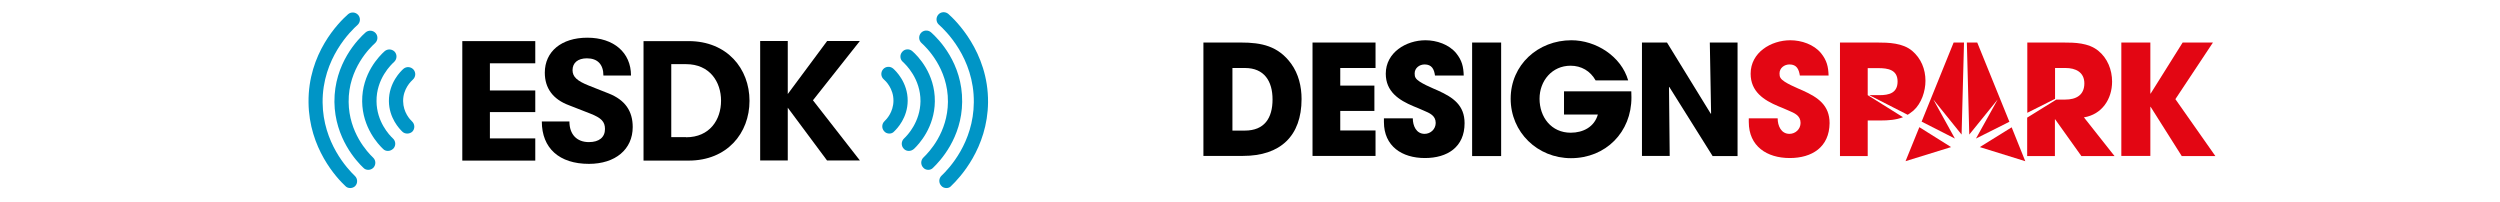<?xml version="1.0" encoding="utf-8"?>
<!-- Generator: Adobe Illustrator 26.3.1, SVG Export Plug-In . SVG Version: 6.00 Build 0)  -->
<svg version="1.1" id="Layer_1" xmlns="http://www.w3.org/2000/svg" xmlns:xlink="http://www.w3.org/1999/xlink" x="0px" y="0px"
	 viewBox="0 0 175.75 14.17" style="enable-background:new 0 0 175.75 14.17;" xml:space="preserve">
<style type="text/css">
	.st0{fill:#E30613;}
	.st1{fill:#0095C6;}
</style>
<g>
	<g>
		<g>
			<g>
				<path d="M87.39,10.96H84.6V2.99h2.64c1.44,0,2.62,0.24,3.53,1.49c0.52,0.72,0.73,1.6,0.73,2.48C91.5,9.57,90,10.96,87.39,10.96z
					 M87.52,4.78h-0.88v4.4h0.87c1.39,0,1.95-0.89,1.95-2.19C89.46,5.71,88.88,4.78,87.52,4.78z"/>
				<path d="M92.27,10.96V2.99h4.43v1.79h-2.48v1.24h2.4V7.8h-2.4v1.37h2.48v1.79H92.27z"/>
				<path d="M100.17,11.11c-1.61,0-2.88-0.83-2.88-2.53V8.32h2.03c0,0.52,0.24,1.09,0.83,1.09c0.42,0,0.78-0.33,0.78-0.77
					c0-0.52-0.43-0.69-0.85-0.87c-0.24-0.11-0.47-0.2-0.71-0.3c-1.03-0.43-1.95-1.03-1.95-2.29c0-1.49,1.43-2.35,2.79-2.35
					c0.78,0,1.65,0.29,2.16,0.91c0.41,0.51,0.51,0.95,0.53,1.57h-2.02c-0.06-0.44-0.22-0.78-0.73-0.78c-0.36,0-0.7,0.25-0.7,0.63
					c0,0.12,0.01,0.24,0.08,0.33c0.19,0.32,1.24,0.73,1.57,0.88c1.06,0.48,1.86,1.03,1.86,2.29
					C102.96,10.34,101.75,11.11,100.17,11.11z"/>
				<path d="M103.49,10.96V2.99h2.04v7.98H103.49z"/>
				<path d="M110.44,11.12c-2.35,0-4.24-1.82-4.24-4.18c0-2.39,1.93-4.11,4.27-4.11c1.72,0,3.5,1.12,3.99,2.82h-2.29
					c-0.37-0.66-1-1.03-1.76-1.03c-1.3,0-2.18,1.06-2.18,2.32c0,1.3,0.83,2.39,2.19,2.39c0.87,0,1.66-0.4,1.91-1.28h-2.38V6.42h4.73
					c0.01,0.14,0.01,0.28,0.01,0.42C114.7,9.29,112.88,11.12,110.44,11.12z"/>
				<path d="M120.39,10.96l-3.04-4.85l-0.02,0.01l0.05,4.84h-1.95V2.99h1.76L120.27,8l0.02-0.02l-0.09-4.99h1.95v7.98H120.39z"/>
				<path class="st0" d="M125.82,11.11c-1.61,0-2.88-0.83-2.88-2.53V8.32h2.03c0,0.52,0.24,1.09,0.83,1.09
					c0.42,0,0.78-0.33,0.78-0.77c0-0.52-0.43-0.69-0.85-0.87c-0.24-0.11-0.47-0.2-0.71-0.3c-1.03-0.43-1.95-1.03-1.95-2.29
					c0-1.49,1.43-2.35,2.79-2.35c0.78,0,1.65,0.29,2.16,0.91c0.41,0.51,0.51,0.95,0.53,1.57h-2.02c-0.07-0.44-0.22-0.78-0.73-0.78
					c-0.36,0-0.7,0.25-0.7,0.63c0,0.12,0.01,0.24,0.08,0.33c0.19,0.32,1.24,0.73,1.57,0.88c1.06,0.48,1.87,1.03,1.87,2.29
					C128.6,10.34,127.39,11.11,125.82,11.11z"/>
				<path class="st0" d="M153.37,10.96l-2.18-3.45h-0.02v3.45h-2.04V2.99h2.04v3.59h0.02l2.25-3.59h2.13l-2.64,3.98l2.81,4H153.37z"
					/>
			</g>
			<g>
				<polygon class="st0" points="135.91,6.99 137.9,9.46 138.07,2.99 137.34,2.99 135.09,8.55 137.43,9.74 				"/>
				<polygon class="st0" points="140.44,6.99 138.91,9.74 141.26,8.56 139,2.99 138.27,2.99 138.44,9.46 				"/>
				<polygon class="st0" points="142.37,11.33 142.38,11.34 141.42,8.95 139.18,10.34 				"/>
				<polygon class="st0" points="134.93,8.94 133.96,11.33 137.16,10.34 				"/>
				<g>
					<path class="st0" d="M146.5,8.25c1.26-0.2,1.98-1.28,1.98-2.51c0-0.83-0.32-1.65-0.98-2.18c-0.69-0.55-1.62-0.57-2.46-0.57
						h-2.52v4.94l1.95-0.98V4.78h0.74c0.7,0,1.32,0.29,1.32,1.08c0,0.82-0.57,1.14-1.34,1.14h-0.63l-2.05,1.27v2.7h1.95V8.39h0.02
						l1.84,2.58h2.33L146.5,8.25z"/>
				</g>
			</g>
		</g>
		<g>
			<path class="st0" d="M134.52,7.77c0.56-0.5,0.84-1.36,0.84-2.09c0-0.82-0.31-1.58-0.94-2.11c-0.66-0.55-1.64-0.58-2.46-0.58
				h-2.61v7.98h1.95v-2.5h0.88c0.59,0,1.11-0.04,1.6-0.23l-2.48-1.55v-1.9h0.75c0.67,0,1.35,0.11,1.35,0.94
				c0,0.81-0.6,0.96-1.27,0.96h-0.4h-0.08h-0.24l2.7,1.38c0.05-0.03,0.1-0.06,0.15-0.1C134.36,7.9,134.44,7.84,134.52,7.77z"/>
		</g>
	</g>
</g>
<g>
	<g>
		<g>
			<path d="M32.5,2.89h5.13v1.56h-3.19v1.91h3.19v1.52h-3.19v1.85h3.19v1.56H32.5V2.89z"/>
			<path d="M38.09,8.54h1.94c0,0.91,0.52,1.45,1.37,1.45c0.72,0,1.13-0.34,1.13-0.92c0-0.52-0.26-0.78-1.02-1.08L40,7.4
				c-1.13-0.42-1.7-1.2-1.7-2.29c0-1.48,1.16-2.46,2.99-2.46c1.85,0,3.07,1.04,3.07,2.66h-1.94c0-0.78-0.41-1.21-1.16-1.21
				c-0.64,0-1.01,0.32-1.01,0.83c0,0.47,0.32,0.76,1.15,1.09l1.39,0.55c1.16,0.46,1.69,1.24,1.69,2.36c0,1.57-1.22,2.59-3.08,2.59
				C39.32,11.52,38.09,10.42,38.09,8.54z"/>
			<path d="M45.24,2.89h3.17c2.7,0,4.28,1.93,4.28,4.2s-1.57,4.2-4.28,4.2h-3.17V2.89z M48.23,9.65c1.66,0,2.46-1.23,2.46-2.57
				c0-1.33-0.8-2.57-2.46-2.57h-1.04v5.13H48.23z"/>
			<path d="M57.15,7.05l3.3,4.23h-2.31l-2.76-3.71v3.71h-1.94v-8.4h1.94v3.73l2.77-3.73h2.3L57.15,7.05z"/>
		</g>
	</g>
	<g>
		<g>
			<g>
				<path class="st1" d="M62.52,9.39c-0.13,0-0.27-0.05-0.36-0.16c-0.19-0.2-0.18-0.52,0.02-0.71c0.15-0.14,0.62-0.64,0.63-1.43
					c0.01-0.87-0.56-1.41-0.68-1.51c-0.21-0.18-0.23-0.5-0.05-0.71c0.18-0.21,0.5-0.23,0.71-0.05c0.17,0.15,1.03,0.97,1.02,2.27
					c-0.01,1.18-0.73,1.94-0.95,2.15C62.77,9.35,62.64,9.39,62.52,9.39z"/>
			</g>
			<g>
				<path class="st1" d="M63.89,10.61c-0.13,0-0.27-0.05-0.36-0.16c-0.19-0.2-0.18-0.52,0.02-0.71c0.27-0.25,1.14-1.19,1.16-2.62
					c0.01-1.58-1.03-2.58-1.24-2.77c-0.21-0.18-0.23-0.5-0.04-0.71c0.18-0.21,0.5-0.23,0.71-0.04c0.38,0.33,1.6,1.57,1.58,3.53
					c-0.02,1.83-1.13,3.02-1.47,3.34C64.13,10.57,64.01,10.61,63.89,10.61z"/>
			</g>
			<g>
				<path class="st1" d="M65.26,11.94c-0.13,0-0.27-0.05-0.36-0.16c-0.19-0.2-0.18-0.52,0.02-0.71c0.4-0.38,1.7-1.76,1.72-3.91
					c0.02-2.36-1.54-3.85-1.85-4.13c-0.21-0.18-0.23-0.5-0.05-0.71c0.18-0.21,0.5-0.23,0.71-0.05c0.52,0.46,2.22,2.17,2.19,4.89
					c-0.02,2.54-1.57,4.18-2.04,4.63C65.51,11.89,65.39,11.94,65.26,11.94z"/>
			</g>
			<g>
				<path class="st1" d="M66.53,13.22c-0.13,0-0.27-0.05-0.36-0.16c-0.19-0.2-0.18-0.52,0.02-0.71c0.53-0.5,2.25-2.33,2.27-5.16
					c0.03-3.12-2.03-5.08-2.45-5.45c-0.21-0.18-0.23-0.5-0.05-0.71c0.18-0.21,0.5-0.23,0.71-0.05c0.47,0.41,2.82,2.66,2.79,6.21
					c-0.03,3.22-1.99,5.31-2.59,5.88C66.78,13.18,66.66,13.22,66.53,13.22z"/>
			</g>
		</g>
		<g>
			<g>
				<path class="st1" d="M28.63,9.39c-0.12,0-0.25-0.04-0.34-0.13c-0.22-0.21-0.94-0.97-0.95-2.15c-0.01-1.3,0.85-2.12,1.02-2.27
					c0.21-0.18,0.52-0.16,0.71,0.05c0.18,0.21,0.16,0.52-0.05,0.71c-0.11,0.1-0.69,0.64-0.68,1.51c0.01,0.79,0.48,1.29,0.63,1.43
					c0.2,0.19,0.21,0.51,0.02,0.71C28.9,9.34,28.76,9.39,28.63,9.39z"/>
			</g>
			<g>
				<path class="st1" d="M27.27,10.61c-0.12,0-0.25-0.04-0.34-0.14c-0.34-0.32-1.45-1.51-1.47-3.34c-0.02-1.96,1.21-3.2,1.58-3.53
					c0.21-0.18,0.52-0.16,0.71,0.04c0.18,0.21,0.16,0.52-0.04,0.71c-0.21,0.19-1.26,1.19-1.24,2.77c0.01,1.43,0.89,2.37,1.16,2.62
					c0.2,0.19,0.21,0.51,0.02,0.71C27.53,10.56,27.4,10.61,27.27,10.61z"/>
			</g>
			<g>
				<path class="st1" d="M25.89,11.94c-0.12,0-0.25-0.04-0.34-0.14c-0.47-0.44-2.01-2.09-2.04-4.63c-0.02-2.72,1.67-4.43,2.19-4.89
					c0.21-0.18,0.52-0.16,0.71,0.05c0.18,0.21,0.16,0.52-0.05,0.71c-0.31,0.28-1.88,1.77-1.85,4.13c0.02,2.14,1.32,3.53,1.72,3.91
					c0.2,0.19,0.21,0.5,0.02,0.71C26.15,11.89,26.02,11.94,25.89,11.94z"/>
			</g>
			<g>
				<path class="st1" d="M24.62,13.22c-0.12,0-0.25-0.04-0.34-0.14c-0.6-0.56-2.56-2.65-2.59-5.88C21.65,3.75,23.81,1.58,24.47,1
					c0.21-0.18,0.52-0.16,0.71,0.05c0.18,0.21,0.16,0.52-0.05,0.71c-0.41,0.36-2.48,2.33-2.45,5.45c0.03,2.83,1.75,4.66,2.27,5.16
					c0.2,0.19,0.21,0.51,0.02,0.71C24.88,13.17,24.75,13.22,24.62,13.22z"/>
			</g>
		</g>
	</g>
</g>
</svg>
